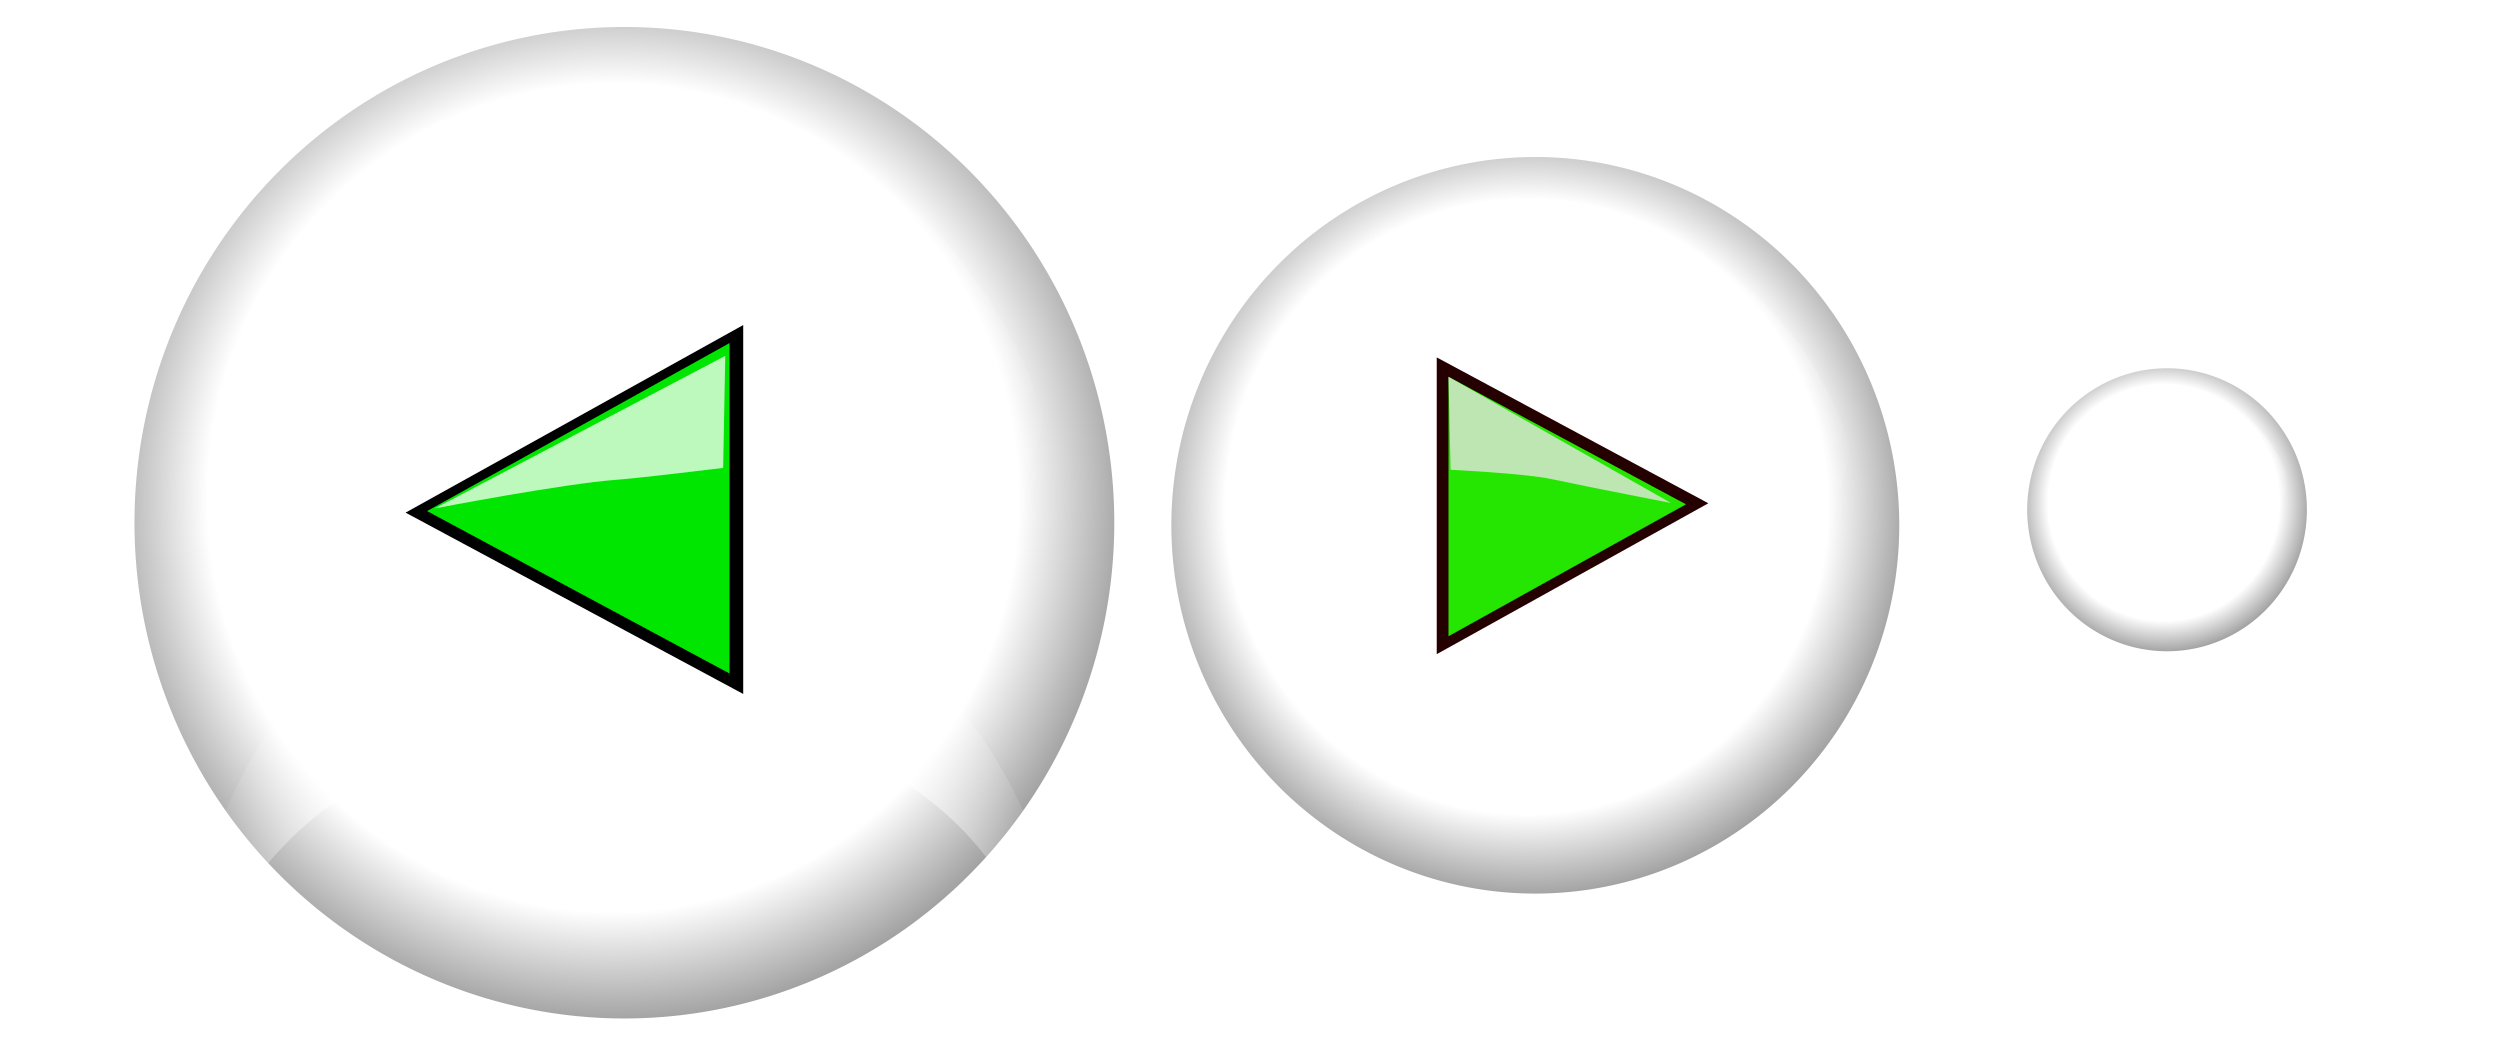 <?xml version="1.0" encoding="UTF-8" standalone="no"?>
<svg
   xmlns:dc="http://purl.org/dc/elements/1.1/"
   xmlns:cc="http://creativecommons.org/ns#"
   xmlns:rdf="http://www.w3.org/1999/02/22-rdf-syntax-ns#"
   xmlns:svg="http://www.w3.org/2000/svg"
   xmlns="http://www.w3.org/2000/svg"
   xmlns:xlink="http://www.w3.org/1999/xlink"
   xmlns:sodipodi="http://sodipodi.sourceforge.net/DTD/sodipodi-0.dtd"
   xmlns:inkscape="http://www.inkscape.org/namespaces/inkscape"
   id="svg2"
   sodipodi:version="0.32"
   inkscape:version="0.46"
   width="78"
   height="33"
   sodipodi:docname="buttons-integrated-active.svg"
   inkscape:output_extension="org.inkscape.output.svg.inkscape"
   version="1.0">
  <defs
     id="defs5">
    <linearGradient
       id="linearGradient3184">
      <stop
         id="stop3186"
         offset="0" />
      <stop
         id="stopwhite"
         offset="1"
         style="stop-color:#ff39fd;stop-opacity:1;" />
    </linearGradient>
    <linearGradient
       id="linearGradient3175">
      <stop
         style="stop-color:#fffffd;stop-opacity:1;"
         offset="0"
         id="stop3177" />
      <stop
         style="stop-color:#fffffd;stop-opacity:0;"
         offset="1"
         id="stop3179" />
    </linearGradient>
    <linearGradient
       inkscape:collect="always"
       id="linearGradient3166">
      <stop
         style="stop-color:#ffffff;stop-opacity:1;"
         offset="0"
         id="stop3168" />
      <stop
         style="stop-color:#ffffff;stop-opacity:0;"
         offset="1"
         id="stop3170" />
    </linearGradient>
    <linearGradient
       id="linearGradient3158">
      <stop
         style="stop-color:#ffffff;stop-opacity:1;"
         offset="0"
         id="stop3160" />
      <stop
         style="stop-color:#ffffff;stop-opacity:0;"
         offset="1"
         id="stop3162" />
    </linearGradient>
    <inkscape:perspective
       sodipodi:type="inkscape:persp3d"
       inkscape:vp_x="0 : 526.18109 : 1"
       inkscape:vp_y="0 : 1000 : 0"
       inkscape:vp_z="744.09448 : 526.18109 : 1"
       inkscape:persp3d-origin="372.04724 : 350.78739 : 1"
       id="perspective9" />
    <inkscape:perspective
       id="perspective2551"
       inkscape:persp3d-origin="372.04724 : 350.78739 : 1"
       inkscape:vp_z="744.09448 : 526.18109 : 1"
       inkscape:vp_y="0 : 1000 : 0"
       inkscape:vp_x="0 : 526.18109 : 1"
       sodipodi:type="inkscape:persp3d" />
    <linearGradient
       inkscape:collect="always"
       xlink:href="#linearGradient3158"
       id="linearGradient3164"
       x1="26.989"
       y1="0.013"
       x2="41.449"
       y2="20.18"
       gradientUnits="userSpaceOnUse"
       gradientTransform="matrix(1.208,0,0,1.12,-27.095,1.18)" />
    <linearGradient
       inkscape:collect="always"
       xlink:href="#linearGradient3158"
       id="linearGradient3183"
       x1="50.297"
       y1="4.015"
       x2="72.596"
       y2="38.639"
       gradientUnits="userSpaceOnUse" />
    <linearGradient
       inkscape:collect="always"
       xlink:href="#linearGradient3184"
       id="linearGradient3192"
       gradientUnits="userSpaceOnUse"
       x1="-5.084"
       y1="-18.78"
       x2="12.427"
       y2="17.183" />
    <linearGradient
       gradientTransform="translate(0,12.674)"
       gradientUnits="userSpaceOnUse"
       y2="248.821"
       x2="193.726"
       y1="103.074"
       x1="193.726"
       id="linearGradient8245"
       xlink:href="#linearGradient3744"
       inkscape:collect="always" />
    <linearGradient
       gradientTransform="matrix(-1.51,0,0,1.325,503.956,-57.708)"
       gradientUnits="userSpaceOnUse"
       y2="262.4"
       x2="184.221"
       y1="129.327"
       x1="184.221"
       id="linearGradient3063"
       xlink:href="#linearGradient6119"
       inkscape:collect="always" />
    <radialGradient
       gradientUnits="userSpaceOnUse"
       gradientTransform="matrix(1,0,0,0.932,0,9.933)"
       r="151.068"
       fy="146.514"
       fx="211.239"
       cy="146.514"
       cx="211.239"
       id="radialGradient6135"
       xlink:href="#linearGradient6119"
       inkscape:collect="always" />
    <radialGradient
       gradientTransform="matrix(0.851,-2.333917e-7,1.040255e-7,0.886,36.705,32.487)"
       gradientUnits="userSpaceOnUse"
       r="97.938"
       fy="285.419"
       fx="246.445"
       cy="285.419"
       cx="246.445"
       id="radialGradient6097"
       xlink:href="#linearGradient6119"
       inkscape:collect="always" />
    <radialGradient
       gradientUnits="userSpaceOnUse"
       r="178.593"
       fy="222.688"
       fx="229.802"
       cy="222.688"
       cx="229.802"
       id="radialGradient6083"
       xlink:href="#radial0"
       inkscape:collect="always" />
    <radialGradient
       gradientUnits="userSpaceOnUse"
       gradientTransform="matrix(0.717,-1.089934e-7,1.149603e-7,1.146,65.504,-54.514)"
       r="81.295"
       fy="330.921"
       fx="231.082"
       cy="330.921"
       cx="231.082"
       id="radialGradient6009"
       xlink:href="#linearGradient5993"
       inkscape:collect="always" />
    <radialGradient
       gradientUnits="userSpaceOnUse"
       gradientTransform="matrix(1.184,0,0,1.309,-35.031,-39.818)"
       r="163.203"
       fy="167.11"
       fx="207.391"
       cy="167.11"
       cx="207.391"
       id="radialGradient5991"
       xlink:href="#linearGradient5993"
       inkscape:collect="always" />
    <radialGradient
       xlink:actuate="onLoad"
       fy="111%"
       cy="97%"
       fx="111%"
       cx="7%"
       r="111%"
       xlink:type="simple"
       xlink:show="other"
       spreadMethod="pad"
       gradientUnits="objectBoundingBox"
       id="radial1"
       gradientTransform="">
      <stop
         id="stop2106"
         offset="0"
         style="stop-color:black;stop-opacity:0;" />
      <stop
         style="stop-color:black;stop-opacity:0;"
         offset="0.447"
         id="stop6147" />
      <stop
         id="stop2108"
         offset="0.61"
         style="stop-color:black;stop-opacity:1;" />
    </radialGradient>
    <radialGradient
       xlink:actuate="onLoad"
       fy="50%"
       cy="50%"
       fx="50%"
       cx="50%"
       r="50%"
       xlink:type="simple"
       xlink:show="other"
       spreadMethod="repeat"
       gradientUnits="objectBoundingBox"
       id="radial0"
       gradientTransform="">
      <stop
         id="stop2103"
         offset="0"
         style="stop-color:white;stop-opacity:1;" />
      <stop
         style="stop-color:white;stop-opacity:1;"
         offset="0"
         id="stop3328" />
      <stop
         id="stop6085"
         offset="0.574"
         style="stop-color:#ff9bff;stop-opacity:1;" />
      <stop
         style="stop-color:#e961e9;stop-opacity:0.66;"
         offset="0.787"
         id="stop6087" />
      <stop
         style="stop-color:black;stop-opacity:0;"
         offset="1"
         id="stop3324" />
    </radialGradient>
    <filter
       xlink:show="other"
       height="400"
       id="MyFilter"
       xlink:actuate="onLoad"
       xlink:type="simple"
       filterUnits="userSpaceOnUse"
       width="450"
       y="0"
       x="0">
      <feGaussianBlur
         id="feGaussianBlur2084"
         result="blur"
         in="SourceAlpha"
         stdDeviation="14" />
      <feOffset
         id="feOffset2086"
         result="offsetBlur"
         in="blur"
         dy="14"
         dx="14" />
      <feSpecularLighting
         id="feSpecularLighting2088"
         lighting-color="#bbbbbb"
         surfaceScale="5"
         in="blur"
         result="specOut"
         specularExponent="20"
         specularConstant=".2">
        <fePointLight
           id="fePointLight2090"
           z="20000"
           y="-10000"
           x="-5000" />
      </feSpecularLighting>
      <feComposite
         id="feComposite2092"
         result="specOut"
         in="specOut"
         operator="in"
         in2="SourceAlpha" />
      <feComposite
         id="feComposite2094"
         operator="arithmetic"
         in2="specOut"
         k4="0"
         k3="1"
         k2="1"
         k1="0"
         in="SourceGraphic"
         result="litPaint" />
      <feMerge
         id="feMerge2096">
        <feMergeNode
           id="feMergeNode2098"
           in="offsetBlur" />
        <feMergeNode
           id="feMergeNode2100"
           in="litPaint" />
      </feMerge>
    </filter>
    <linearGradient
       id="linearGradient3312">
      <stop
         id="stop3322"
         offset="0"
         style="stop-color:white;stop-opacity:1;" />
      <stop
         id="stop3316"
         offset="1"
         style="stop-color:#c30000;stop-opacity:0;" />
    </linearGradient>
    <linearGradient
       id="linearGradient2779">
      <stop
         id="stop2781"
         offset="0"
         style="stop-color:black;stop-opacity:1;" />
      <stop
         id="stop2783"
         offset="1"
         style="stop-color:black;stop-opacity:0;" />
    </linearGradient>
    <linearGradient
       id="linearGradient2805">
      <stop
         id="stop2807"
         offset="0"
         style="stop-color:white;stop-opacity:1;" />
      <stop
         style="stop-color:white;stop-opacity:0.722;"
         offset="0.25"
         id="stop5935" />
      <stop
         style="stop-color:white;stop-opacity:0.495;"
         offset="0.5"
         id="stop5927" />
      <stop
         id="stop5933"
         offset="0"
         style="stop-color:white;stop-opacity:0.435;" />
      <stop
         id="stop5931"
         offset="0.625"
         style="stop-color:white;stop-opacity:0.598;" />
      <stop
         id="stop5929"
         offset="0.92"
         style="stop-color:white;stop-opacity:0.247;" />
      <stop
         id="stop2809"
         offset="1"
         style="stop-color:white;stop-opacity:0;" />
    </linearGradient>
    <linearGradient
       id="linearGradient5887">
      <stop
         style="stop-color:white;stop-opacity:1;"
         offset="0"
         id="stop5889" />
      <stop
         style="stop-color:#ff8080;stop-opacity:0;"
         offset="1"
         id="stop5891" />
    </linearGradient>
    <linearGradient
       id="linearGradient5993">
      <stop
         style="stop-color:white;stop-opacity:1;"
         offset="0"
         id="stop5995" />
      <stop
         id="stop3742"
         offset="0.43"
         style="stop-color:white;stop-opacity:0.749;" />
      <stop
         style="stop-color:white;stop-opacity:0.918;"
         offset="0.684"
         id="stop3065" />
      <stop
         style="stop-color:white;stop-opacity:0;"
         offset="1"
         id="stop5997" />
    </linearGradient>
    <linearGradient
       id="linearGradient6065">
      <stop
         id="stop6067"
         offset="0"
         style="stop-color:fuchsia;stop-opacity:0;" />
      <stop
         style="stop-color:#ff7fff;stop-opacity:0;"
         offset="0"
         id="stop6075" />
      <stop
         style="stop-color:white;stop-opacity:0;"
         offset="0.696"
         id="stop6069" />
      <stop
         id="stop6073"
         offset="0.696"
         style="stop-color:#7fff7f;stop-opacity:0;" />
      <stop
         id="stop6071"
         offset="1"
         style="stop-color:lime;stop-opacity:0;" />
    </linearGradient>
    <linearGradient
       id="linearGradient6119">
      <stop
         id="stop6121"
         offset="0"
         style="stop-color:lime;stop-opacity:1;" />
      <stop
         style="stop-color:white;stop-opacity:1;"
         offset="0.464"
         id="stop6123" />
      <stop
         id="stop6125"
         offset="1"
         style="stop-color:black;stop-opacity:1;" />
    </linearGradient>
    <linearGradient
       id="linearGradient3716">
      <stop
         id="stop3718"
         offset="0"
         style="stop-color:#ed1ee6;stop-opacity:1" />
      <stop
         id="stop3720"
         offset="1"
         style="stop-color:#a1a1a1;stop-opacity:0;" />
    </linearGradient>
    <linearGradient
       id="linearGradient3744">
      <stop
         id="stop3746"
         offset="0"
         style="stop-color:white;stop-opacity:1;" />
      <stop
         style="stop-color:white;stop-opacity:0.784;"
         offset="0"
         id="stop3748" />
      <stop
         id="stop3752"
         offset="0.5"
         style="stop-color:white;stop-opacity:0.309;" />
      <stop
         id="stop3750"
         offset="1"
         style="stop-color:white;stop-opacity:0;" />
    </linearGradient>
    <inkscape:perspective
       id="perspective2823"
       inkscape:persp3d-origin="200 : 133.33333 : 1"
       inkscape:vp_z="400 : 200 : 1"
       inkscape:vp_y="0 : 1000 : 0"
       inkscape:vp_x="0 : 200 : 1"
       sodipodi:type="inkscape:persp3d" />
    <filter
       inkscape:collect="always"
       id="filter3755">
      <feGaussianBlur
         inkscape:collect="always"
         stdDeviation="13.422"
         id="feGaussianBlur3757" />
    </filter>
    <filter
       inkscape:collect="always"
       id="filter3759">
      <feGaussianBlur
         inkscape:collect="always"
         stdDeviation="1.589"
         id="feGaussianBlur3761" />
    </filter>
    <linearGradient
       inkscape:collect="always"
       xlink:href="#linearGradient3744"
       id="linearGradient3768"
       gradientUnits="userSpaceOnUse"
       x1="206.118"
       y1="385.917"
       x2="206.118"
       y2="6.968" />
    <radialGradient
       inkscape:collect="always"
       xlink:href="#linearGradient5993"
       id="radialGradient3770"
       gradientUnits="userSpaceOnUse"
       gradientTransform="matrix(0.41,4.7554284e-7,-3.8781963e-7,0.333,1003.074,546.935)"
       cx="205.469"
       cy="162.031"
       fx="205.469"
       fy="162.031"
       r="142.75" />
    <radialGradient
       inkscape:collect="always"
       xlink:href="#radial1"
       id="radialGradient3772"
       gradientUnits="userSpaceOnUse"
       gradientTransform="matrix(1.852,-2.57467e-3,6.932049e-7,1.941,-142.894,-171.148)"
       cx="165.243"
       cy="177.027"
       fx="165.243"
       fy="177.027"
       r="197.156" />
    <linearGradient
       inkscape:collect="always"
       xlink:href="#linearGradient3744"
       id="linearGradient3782"
       gradientUnits="userSpaceOnUse"
       x1="206.118"
       y1="385.917"
       x2="206.118"
       y2="6.968" />
    <radialGradient
       inkscape:collect="always"
       xlink:href="#linearGradient5993"
       id="radialGradient3784"
       gradientUnits="userSpaceOnUse"
       gradientTransform="matrix(0.41,4.7554284e-7,-3.8781963e-7,0.333,1003.074,546.935)"
       cx="205.469"
       cy="162.031"
       fx="205.469"
       fy="162.031"
       r="142.75" />
    <radialGradient
       inkscape:collect="always"
       xlink:href="#radial1"
       id="radialGradient3786"
       gradientUnits="userSpaceOnUse"
       gradientTransform="matrix(1.852,-2.57467e-3,6.932049e-7,1.941,-142.894,-171.148)"
       cx="165.243"
       cy="177.027"
       fx="165.243"
       fy="177.027"
       r="197.156" />
    <filter
       inkscape:collect="always"
       id="filter3802">
      <feGaussianBlur
         inkscape:collect="always"
         stdDeviation="1.081"
         id="feGaussianBlur3804" />
    </filter>
    <linearGradient
       inkscape:collect="always"
       xlink:href="#linearGradient3175"
       id="linearGradient3840"
       gradientUnits="userSpaceOnUse"
       x1="29.486"
       y1="29.438"
       x2="44.936"
       y2="26.742"
       gradientTransform="translate(0.133,-0.466)" />
    <linearGradient
       inkscape:collect="always"
       xlink:href="#linearGradient3166"
       id="linearGradient3850"
       gradientUnits="userSpaceOnUse"
       gradientTransform="translate(0.266,0.399)"
       x1="29.224"
       y1="2.242"
       x2="42.276"
       y2="11.031" />
    <filter
       inkscape:collect="always"
       id="filter3856">
      <feGaussianBlur
         inkscape:collect="always"
         stdDeviation="1.038"
         id="feGaussianBlur3858" />
    </filter>
    <radialGradient
       inkscape:collect="always"
       xlink:href="#linearGradient5993"
       id="radialGradient3888"
       gradientUnits="userSpaceOnUse"
       gradientTransform="matrix(0.41,4.7554284e-7,-3.8781963e-7,0.333,1003.074,609.406)"
       cx="205.469"
       cy="162.031"
       fx="205.469"
       fy="162.031"
       r="142.75" />
    <filter
       inkscape:collect="always"
       id="filter4014"
       x="-0.361"
       width="1.723"
       y="-0.501"
       height="2.002">
      <feGaussianBlur
         inkscape:collect="always"
         stdDeviation="18.539"
         id="feGaussianBlur4016" />
    </filter>
    <linearGradient
       inkscape:collect="always"
       xlink:href="#linearGradient3744"
       id="linearGradient4034"
       gradientUnits="userSpaceOnUse"
       x1="206.118"
       y1="385.917"
       x2="206.118"
       y2="6.968" />
    <radialGradient
       inkscape:collect="always"
       xlink:href="#radial1"
       id="radialGradient4036"
       gradientUnits="userSpaceOnUse"
       gradientTransform="matrix(1.852,-2.57467e-3,6.932049e-7,1.941,-142.894,-171.148)"
       cx="165.243"
       cy="177.027"
       fx="165.243"
       fy="177.027"
       r="197.156" />
    <radialGradient
       inkscape:collect="always"
       xlink:href="#linearGradient5993"
       id="radialGradient4038"
       gradientUnits="userSpaceOnUse"
       gradientTransform="matrix(0.41,4.7554284e-7,-3.8781963e-7,0.333,1003.074,546.935)"
       cx="205.469"
       cy="162.031"
       fx="205.469"
       fy="162.031"
       r="142.75" />
    <radialGradient
       inkscape:collect="always"
       xlink:href="#linearGradient5993"
       id="radialGradient4040"
       gradientUnits="userSpaceOnUse"
       gradientTransform="matrix(0.41,4.7554284e-7,-3.8781963e-7,0.333,1003.074,546.935)"
       cx="205.469"
       cy="162.031"
       fx="205.469"
       fy="162.031"
       r="142.75" />
    <filter
       inkscape:collect="always"
       id="filter4046">
      <feGaussianBlur
         inkscape:collect="always"
         stdDeviation="0.305"
         id="feGaussianBlur4048" />
    </filter>
  </defs>
  <sodipodi:namedview
     inkscape:window-height="726"
     inkscape:window-width="1243"
     inkscape:pageshadow="2"
     inkscape:pageopacity="1"
     guidetolerance="10.0"
     gridtolerance="10.0"
     objecttolerance="10.0"
     borderopacity="1.0"
     bordercolor="#666666"
     pagecolor="#ff32ff"
     id="base"
     showgrid="false"
     width="78px"
     inkscape:zoom="7.5107221"
     inkscape:cx="40.717829"
     inkscape:cy="22.610399"
     inkscape:window-x="5"
     inkscape:window-y="25"
     inkscape:current-layer="g2911" />
  <g
     transform="matrix(0.205,0,0,0.205,-122.58,-109.887)"
     id="g2911">
    <path
       transform="matrix(3.631,0,0,3.631,815.429,603.08)"
       d="M 19.582,3.438 A 15.252,15.252 0 1 1 -10.921,3.438 A 15.252,15.252 0 1 1 19.582,3.438 z"
       sodipodi:ry="15.251702"
       sodipodi:rx="15.251702"
       sodipodi:cy="3.4380581"
       sodipodi:cx="4.3307304"
       id="path4058"
       style="opacity:1;fill:#ffffff;fill-opacity:1;stroke:none;stroke-opacity:1;filter:url(#filter4046)"
       sodipodi:type="arc" />
    <path
       sodipodi:type="arc"
       style="opacity:1;fill:#ffffff;fill-opacity:1;stroke:none;stroke-opacity:1;filter:url(#filter4046)"
       id="path4044"
       sodipodi:cx="4.3307304"
       sodipodi:cy="3.4380581"
       sodipodi:rx="15.251702"
       sodipodi:ry="15.251702"
       d="M 19.582,3.438 A 15.252,15.252 0 1 1 -10.921,3.438 A 15.252,15.252 0 1 1 19.582,3.438 z"
       transform="matrix(4.818,0,0,4.818,672.387,597.716)" />
    <g
       id="g3763"
       transform="matrix(1.093,0,0,1.093,-495.118,-59.437)">
      <path
         transform="matrix(0.289,0,0,0.212,1027.833,591.042)"
         d="M 395.592,196.443 A 189.475,189.475 0 1 1 16.643,196.443 A 189.475,189.475 0 1 1 395.592,196.443 z"
         sodipodi:ry="189.47455"
         sodipodi:rx="189.47455"
         sodipodi:cy="196.44289"
         sodipodi:cx="206.11757"
         id="path2917"
         style="fill:url(#linearGradient3768);fill-opacity:1;stroke:none;stroke-width:16;stroke-miterlimit:4;stroke-dasharray:none;stroke-opacity:1;filter:url(#filter3755)"
         sodipodi:type="arc" />
      <path
         sodipodi:type="arc"
         style="opacity:0.5;fill:url(#radialGradient3772);fill-opacity:1;fill-rule:evenodd;stroke:none;stroke-width:1px;stroke-linecap:butt;stroke-linejoin:miter;stroke-opacity:1"
         id="path2925"
         sodipodi:cx="167.71057"
         sodipodi:cy="182.36032"
         sodipodi:rx="197.15594"
         sodipodi:ry="204.83734"
         d="M 364.867,182.36 A 197.156,204.837 0 1 1 -29.445,182.36 A 197.156,204.837 0 1 1 364.867,182.36 z"
         transform="matrix(0.346,0,0,0.337,1028.978,556.136)" />
      <path
         sodipodi:nodetypes="cscssscsc"
         inkscape:export-ydpi="90"
         inkscape:export-xdpi="90"
         inkscape:export-filename="C:\Documents and Settings\marcio\Desktop\qqq"
         id="path2921"
         d="M 1086.04,557.807 C 1052.068,557.807 1025.706,586.346 1025.706,624.845 C 1025.706,630.017 1026.204,635.062 1027.148,639.914 C 1026.923,637.74 1026.811,635.523 1026.811,633.288 C 1026.811,599.106 1056.172,581.865 1089.383,581.865 C 1122.593,581.865 1147.139,599.106 1147.139,633.288 C 1147.139,637.851 1146.663,642.303 1145.751,646.586 C 1147.732,639.745 1148.796,632.433 1148.796,624.845 C 1148.796,586.346 1120.012,557.807 1086.04,557.807 z"
         style="opacity:0.8;fill:url(#radialGradient3770);fill-opacity:1;stroke:none;stroke-width:16;stroke-miterlimit:4;stroke-dasharray:none;stroke-opacity:1;filter:url(#filter3759)" />
      <path
         style="opacity:0.8;fill:url(#radialGradient3888);fill-opacity:1;stroke:none;stroke-width:16;stroke-miterlimit:4;stroke-dasharray:none;stroke-opacity:1;filter:url(#filter4014)"
         d="M 1086.04,620.278 C 1052.068,620.278 1025.706,648.817 1025.706,687.315 C 1025.706,692.488 1026.204,697.532 1027.148,702.385 C 1026.923,700.21 1026.811,697.994 1026.811,695.759 C 1026.811,661.576 1056.172,644.335 1089.383,644.335 C 1122.593,644.335 1147.139,661.576 1147.139,695.759 C 1147.139,700.322 1146.663,704.774 1145.751,709.057 C 1147.732,702.216 1148.796,694.904 1148.796,687.315 C 1148.796,648.817 1120.012,620.278 1086.04,620.278 z"
         id="path3880"
         inkscape:export-filename="C:\Documents and Settings\marcio\Desktop\qqq"
         inkscape:export-xdpi="90"
         inkscape:export-ydpi="90"
         sodipodi:nodetypes="cscssscsc" />
    </g>
    <g
       transform="matrix(0.812,0,0,0.812,-50.571,114.497)"
       id="g3774">
      <path
         sodipodi:type="arc"
         style="fill:url(#linearGradient3782);fill-opacity:1;stroke:none;stroke-width:16;stroke-miterlimit:4;stroke-dasharray:none;stroke-opacity:1;filter:url(#filter3755)"
         id="path3776"
         sodipodi:cx="206.11757"
         sodipodi:cy="196.44289"
         sodipodi:rx="189.47455"
         sodipodi:ry="189.47455"
         d="M 395.592,196.443 A 189.475,189.475 0 1 1 16.643,196.443 A 189.475,189.475 0 1 1 395.592,196.443 z"
         transform="matrix(0.289,0,0,0.212,1027.833,591.042)" />
      <path
         transform="matrix(0.346,0,0,0.337,1028.412,556.136)"
         d="M 364.867,182.36 A 197.156,204.837 0 1 1 -29.445,182.36 A 197.156,204.837 0 1 1 364.867,182.36 z"
         sodipodi:ry="204.83734"
         sodipodi:rx="197.15594"
         sodipodi:cy="182.36032"
         sodipodi:cx="167.71057"
         id="path3780"
         style="opacity:0.5;fill:url(#radialGradient3786);fill-opacity:1;fill-rule:evenodd;stroke:none;stroke-width:1px;stroke-linecap:butt;stroke-linejoin:miter;stroke-opacity:1"
         sodipodi:type="arc" />
      <path
         style="opacity:0.8;fill:url(#radialGradient3784);fill-opacity:1;stroke:none;stroke-width:16;stroke-miterlimit:4;stroke-dasharray:none;stroke-opacity:1;filter:url(#filter3759)"
         d="M 1086.04,557.807 C 1052.068,557.807 1025.706,586.346 1025.706,624.845 C 1025.706,630.017 1026.204,635.062 1027.148,639.914 C 1026.923,637.74 1026.811,635.523 1026.811,633.288 C 1026.811,599.106 1056.172,581.865 1089.383,581.865 C 1122.593,581.865 1147.139,599.106 1147.139,633.288 C 1147.139,637.851 1146.663,642.303 1145.751,646.586 C 1147.732,639.745 1148.796,632.433 1148.796,624.845 C 1148.796,586.346 1120.012,557.807 1086.04,557.807 z"
         id="path3778"
         inkscape:export-filename="C:\Documents and Settings\marcio\Desktop\qqq"
         inkscape:export-xdpi="90"
         inkscape:export-ydpi="90"
         sodipodi:nodetypes="cscssscsc" />
      <path
         sodipodi:nodetypes="cscssscsc"
         inkscape:export-ydpi="90"
         inkscape:export-xdpi="90"
         inkscape:export-filename="C:\Documents and Settings\marcio\Desktop\qqq"
         id="path3864"
         d="M 1086.04,557.807 C 1052.068,557.807 1025.706,586.346 1025.706,624.845 C 1025.706,630.017 1026.204,635.062 1027.148,639.914 C 1026.923,637.74 1026.811,635.523 1026.811,633.288 C 1026.811,599.106 1056.172,581.865 1089.383,581.865 C 1122.593,581.865 1147.139,599.106 1147.139,633.288 C 1147.139,637.851 1146.663,642.303 1145.751,646.586 C 1147.732,639.745 1148.796,632.433 1148.796,624.845 C 1148.796,586.346 1120.012,557.807 1086.04,557.807 z"
         style="opacity:0.8;fill:url(#radialGradient3784);fill-opacity:1;stroke:none;stroke-width:16;stroke-miterlimit:4;stroke-dasharray:none;stroke-opacity:1;filter:url(#filter3759)" />
    </g>
    <path
       style="fill:#000000;fill-opacity:1;fill-rule:evenodd;stroke:none;stroke-width:4.878px;stroke-linecap:butt;stroke-linejoin:miter;stroke-opacity:1;filter:url(#filter3856)"
       d="M 660.537,614.009 L 710.14,586.452 L 710.14,640.647 L 660.537,614.009 z"
       id="path3788"
       sodipodi:nodetypes="cccc"
       transform="matrix(1.036,0,0,1.036,-24.641,-22.06)" />
    <path
       sodipodi:nodetypes="cccc"
       id="path3790"
       d="M 857.951,612.629 L 816.615,635.593 L 816.615,590.43 L 857.951,612.629 z"
       style="fill:#240000;fill-opacity:1;fill-rule:evenodd;stroke:none;stroke-width:4.878px;stroke-linecap:butt;stroke-linejoin:miter;stroke-opacity:1;filter:url(#filter3802)" />
    <path
       sodipodi:nodetypes="cccc"
       id="path3800"
       d="M 662.947,613.818 L 708.983,588.243 L 708.983,638.541 L 662.947,613.818 z"
       style="fill:#00e600;fill-opacity:1;fill-rule:evenodd;stroke:none;stroke-width:4.878px;stroke-linecap:butt;stroke-linejoin:miter;stroke-opacity:1" />
    <path
       style="fill:#24e600;fill-opacity:1;fill-rule:evenodd;stroke:none;stroke-width:4.878px;stroke-linecap:butt;stroke-linejoin:miter;stroke-opacity:1"
       d="M 854.546,612.788 L 818.406,632.866 L 818.406,593.38 L 854.546,612.788 z"
       id="path3806"
       sodipodi:nodetypes="cccc" />
    <path
       style="fill:#ffffff;fill-opacity:0.74;fill-rule:evenodd;stroke:none;stroke-width:4.878px;stroke-linecap:butt;stroke-linejoin:miter;stroke-opacity:1"
       d="M 664.135,613.412 L 708.334,590.191 L 708.009,607.246 C 708.009,607.246 695.33,608.798 691.833,609.051 C 683.668,609.643 664.135,613.412 664.135,613.412 z"
       id="path3860"
       sodipodi:nodetypes="cccsc" />
    <path
       sodipodi:nodetypes="csccc"
       id="path3862"
       d="M 852.273,612.59 C 852.273,612.59 839.92,610.198 834.087,608.949 C 830.038,608.082 818.731,607.534 818.731,607.534 L 818.406,593.38 L 852.273,612.59 z"
       style="fill:#ffe6ff;fill-opacity:0.7;fill-rule:evenodd;stroke:none;stroke-width:4.878px;stroke-linecap:butt;stroke-linejoin:miter;stroke-opacity:1" />
    <g
       id="g4024"
       transform="matrix(0.312,0,0,0.312,588.795,420.929)">
      <path
         transform="matrix(0.289,0,0,0.212,1027.833,591.042)"
         d="M 395.592,196.443 A 189.475,189.475 0 1 1 16.643,196.443 A 189.475,189.475 0 1 1 395.592,196.443 z"
         sodipodi:ry="189.47455"
         sodipodi:rx="189.47455"
         sodipodi:cy="196.44289"
         sodipodi:cx="206.11757"
         id="path4026"
         style="fill:url(#linearGradient4034);fill-opacity:1;stroke:none;stroke-width:16;stroke-miterlimit:4;stroke-dasharray:none;stroke-opacity:1;filter:url(#filter3755)"
         sodipodi:type="arc" />
      <path
         sodipodi:type="arc"
         style="opacity:0.5;fill:url(#radialGradient4036);fill-opacity:1;fill-rule:evenodd;stroke:none;stroke-width:1px;stroke-linecap:butt;stroke-linejoin:miter;stroke-opacity:1"
         id="path4028"
         sodipodi:cx="167.71057"
         sodipodi:cy="182.36032"
         sodipodi:rx="197.15594"
         sodipodi:ry="204.83734"
         d="M 364.867,182.36 A 197.156,204.837 0 1 1 -29.445,182.36 A 197.156,204.837 0 1 1 364.867,182.36 z"
         transform="matrix(0.346,0,0,0.337,1028.412,556.136)" />
      <path
         sodipodi:nodetypes="cscssscsc"
         inkscape:export-ydpi="90"
         inkscape:export-xdpi="90"
         inkscape:export-filename="C:\Documents and Settings\marcio\Desktop\qqq"
         id="path4030"
         d="M 1086.04,557.807 C 1052.068,557.807 1025.706,586.346 1025.706,624.845 C 1025.706,630.017 1026.204,635.062 1027.148,639.914 C 1026.923,637.74 1026.811,635.523 1026.811,633.288 C 1026.811,599.106 1056.172,581.865 1089.383,581.865 C 1122.593,581.865 1147.139,599.106 1147.139,633.288 C 1147.139,637.851 1146.663,642.303 1145.751,646.586 C 1147.732,639.745 1148.796,632.433 1148.796,624.845 C 1148.796,586.346 1120.012,557.807 1086.04,557.807 z"
         style="opacity:0.8;fill:url(#radialGradient4038);fill-opacity:1;stroke:none;stroke-width:16;stroke-miterlimit:4;stroke-dasharray:none;stroke-opacity:1;filter:url(#filter3759)" />
      <path
         style="opacity:0.8;fill:url(#radialGradient4040);fill-opacity:1;stroke:none;stroke-width:16;stroke-miterlimit:4;stroke-dasharray:none;stroke-opacity:1;filter:url(#filter3759)"
         d="M 1086.04,557.807 C 1052.068,557.807 1025.706,586.346 1025.706,624.845 C 1025.706,630.017 1026.204,635.062 1027.148,639.914 C 1026.923,637.74 1026.811,635.523 1026.811,633.288 C 1026.811,599.106 1056.172,581.865 1089.383,581.865 C 1122.593,581.865 1147.139,599.106 1147.139,633.288 C 1147.139,637.851 1146.663,642.303 1145.751,646.586 C 1147.732,639.745 1148.796,632.433 1148.796,624.845 C 1148.796,586.346 1120.012,557.807 1086.04,557.807 z"
         id="path4032"
         inkscape:export-filename="C:\Documents and Settings\marcio\Desktop\qqq"
         inkscape:export-xdpi="90"
         inkscape:export-ydpi="90"
         sodipodi:nodetypes="cscssscsc" />
    </g>
    <g
       transform="matrix(0.312,0,0,0.312,588.795,420.929)"
       id="g2515">
      <path
         sodipodi:type="arc"
         style="fill:url(#linearGradient4034);fill-opacity:1;stroke:none;stroke-width:16;stroke-miterlimit:4;stroke-dasharray:none;stroke-opacity:1;filter:url(#filter3755)"
         id="path2517"
         sodipodi:cx="206.11757"
         sodipodi:cy="196.44289"
         sodipodi:rx="189.47455"
         sodipodi:ry="189.47455"
         d="M 395.592,196.443 A 189.475,189.475 0 1 1 16.643,196.443 A 189.475,189.475 0 1 1 395.592,196.443 z"
         transform="matrix(0.289,0,0,0.212,1027.833,591.042)" />
      <path
         transform="matrix(0.346,0,0,0.337,1028.412,556.136)"
         d="M 364.867,182.36 A 197.156,204.837 0 1 1 -29.445,182.36 A 197.156,204.837 0 1 1 364.867,182.36 z"
         sodipodi:ry="204.83734"
         sodipodi:rx="197.15594"
         sodipodi:cy="182.36032"
         sodipodi:cx="167.71057"
         id="path2519"
         style="opacity:0.5;fill:url(#radialGradient4036);fill-opacity:1;fill-rule:evenodd;stroke:none;stroke-width:1px;stroke-linecap:butt;stroke-linejoin:miter;stroke-opacity:1"
         sodipodi:type="arc" />
      <path
         style="opacity:0.8;fill:url(#radialGradient4038);fill-opacity:1;stroke:none;stroke-width:16;stroke-miterlimit:4;stroke-dasharray:none;stroke-opacity:1;filter:url(#filter3759)"
         d="M 1086.04,557.807 C 1052.068,557.807 1025.706,586.346 1025.706,624.845 C 1025.706,630.017 1026.204,635.062 1027.148,639.914 C 1026.923,637.74 1026.811,635.523 1026.811,633.288 C 1026.811,599.106 1056.172,581.865 1089.383,581.865 C 1122.593,581.865 1147.139,599.106 1147.139,633.288 C 1147.139,637.851 1146.663,642.303 1145.751,646.586 C 1147.732,639.745 1148.796,632.433 1148.796,624.845 C 1148.796,586.346 1120.012,557.807 1086.04,557.807 z"
         id="path2521"
         inkscape:export-filename="C:\Documents and Settings\marcio\Desktop\qqq"
         inkscape:export-xdpi="90"
         inkscape:export-ydpi="90"
         sodipodi:nodetypes="cscssscsc" />
      <path
         sodipodi:nodetypes="cscssscsc"
         inkscape:export-ydpi="90"
         inkscape:export-xdpi="90"
         inkscape:export-filename="C:\Documents and Settings\marcio\Desktop\qqq"
         id="path2523"
         d="M 1086.04,557.807 C 1052.068,557.807 1025.706,586.346 1025.706,624.845 C 1025.706,630.017 1026.204,635.062 1027.148,639.914 C 1026.923,637.74 1026.811,635.523 1026.811,633.288 C 1026.811,599.106 1056.172,581.865 1089.383,581.865 C 1122.593,581.865 1147.139,599.106 1147.139,633.288 C 1147.139,637.851 1146.663,642.303 1145.751,646.586 C 1147.732,639.745 1148.796,632.433 1148.796,624.845 C 1148.796,586.346 1120.012,557.807 1086.04,557.807 z"
         style="opacity:0.8;fill:url(#radialGradient4040);fill-opacity:1;stroke:none;stroke-width:16;stroke-miterlimit:4;stroke-dasharray:none;stroke-opacity:1;filter:url(#filter3759)" />
    </g>
  </g>
</svg>
